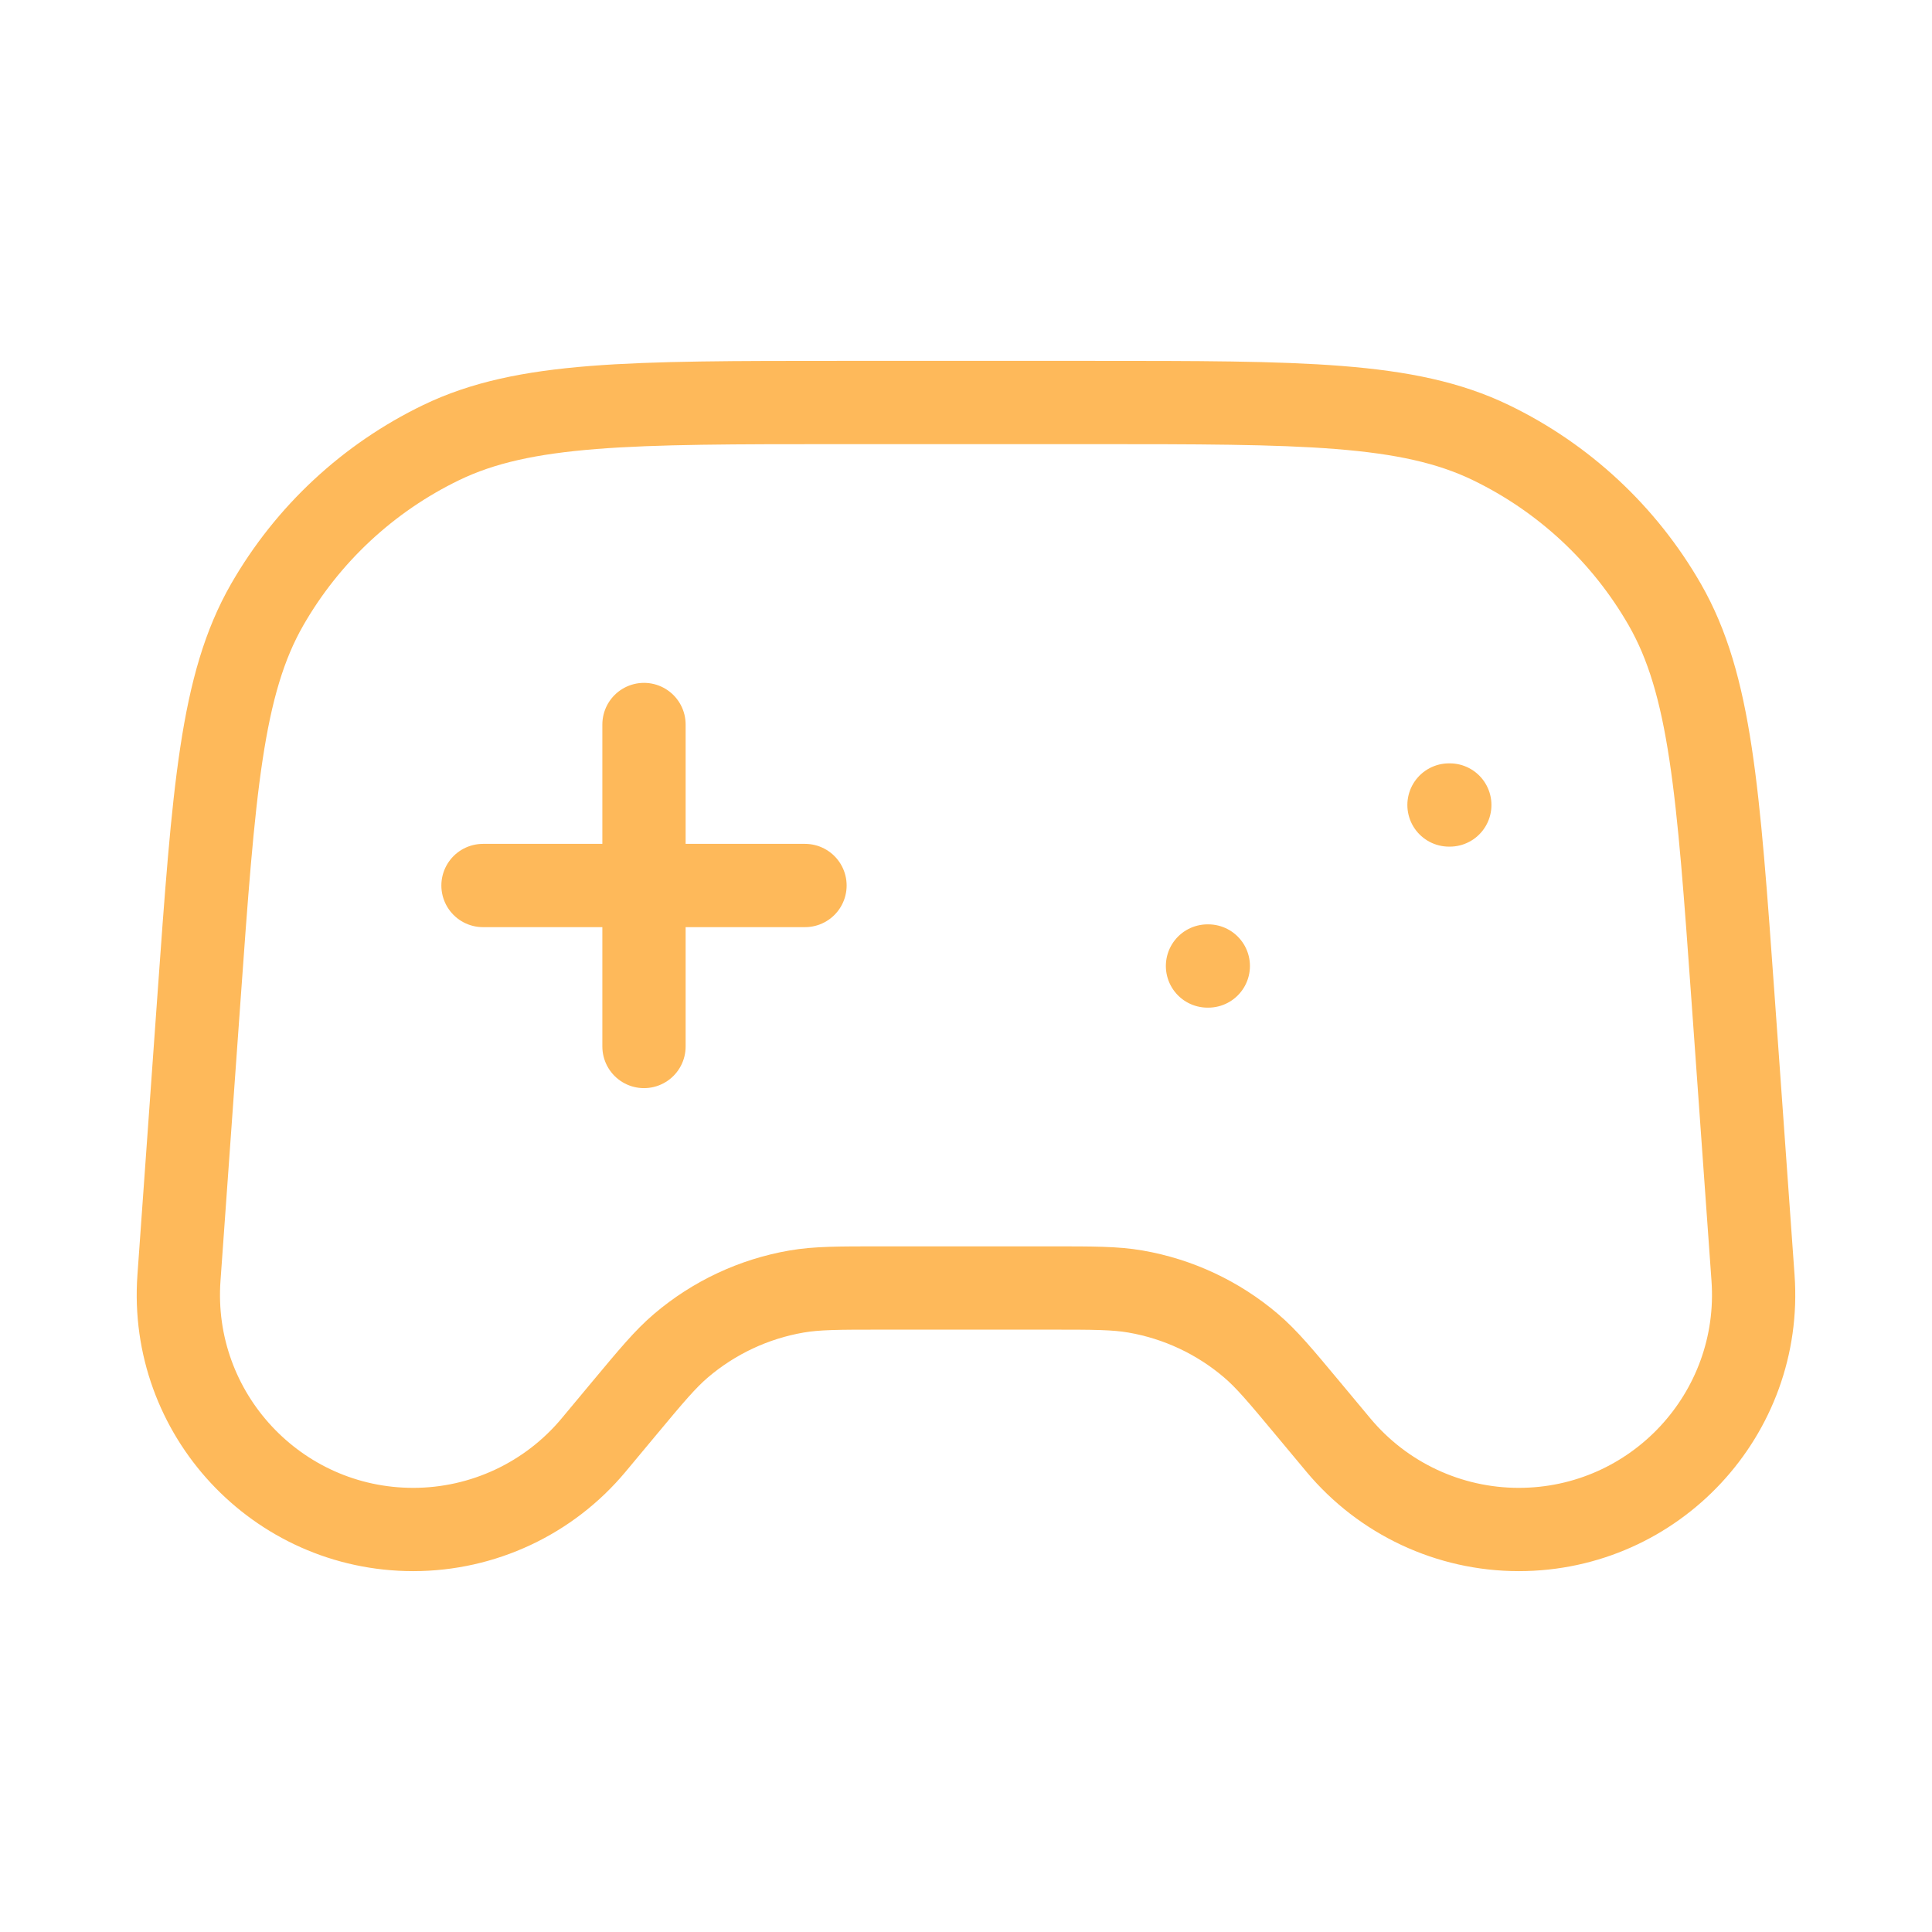 <svg width="116" height="116" viewBox="0 0 116 116" fill="none" xmlns="http://www.w3.org/2000/svg">
<path d="M29 53.167H48.333M38.666 43.5V62.833M72.5 58H72.548M87 48.333H87.048M50.503 24.167H65.497C78.183 24.167 84.527 24.167 89.506 26.571C93.89 28.688 97.532 32.079 99.956 36.301C102.709 41.096 103.161 47.424 104.065 60.078L105.254 76.727C105.837 84.89 99.372 91.833 91.188 91.833C87.003 91.833 83.034 89.974 80.355 86.759L78.541 84.583C76.883 82.593 76.054 81.598 75.109 80.794C73.13 79.108 70.733 77.986 68.171 77.544C66.949 77.333 65.653 77.333 63.062 77.333H52.937C50.346 77.333 49.051 77.333 47.829 77.544C45.266 77.986 42.87 79.108 40.89 80.794C39.946 81.598 39.117 82.593 37.458 84.583L35.645 86.759C32.966 89.974 28.997 91.833 24.812 91.833C16.628 91.833 10.162 84.89 10.745 76.727L11.935 60.078C12.839 47.424 13.291 41.096 16.044 36.301C18.467 32.079 22.11 28.688 26.494 26.571C31.473 24.167 37.816 24.167 50.503 24.167Z" stroke="#FEB95A" stroke-width="5" stroke-linecap="round" stroke-linejoin="round"/>
</svg>
